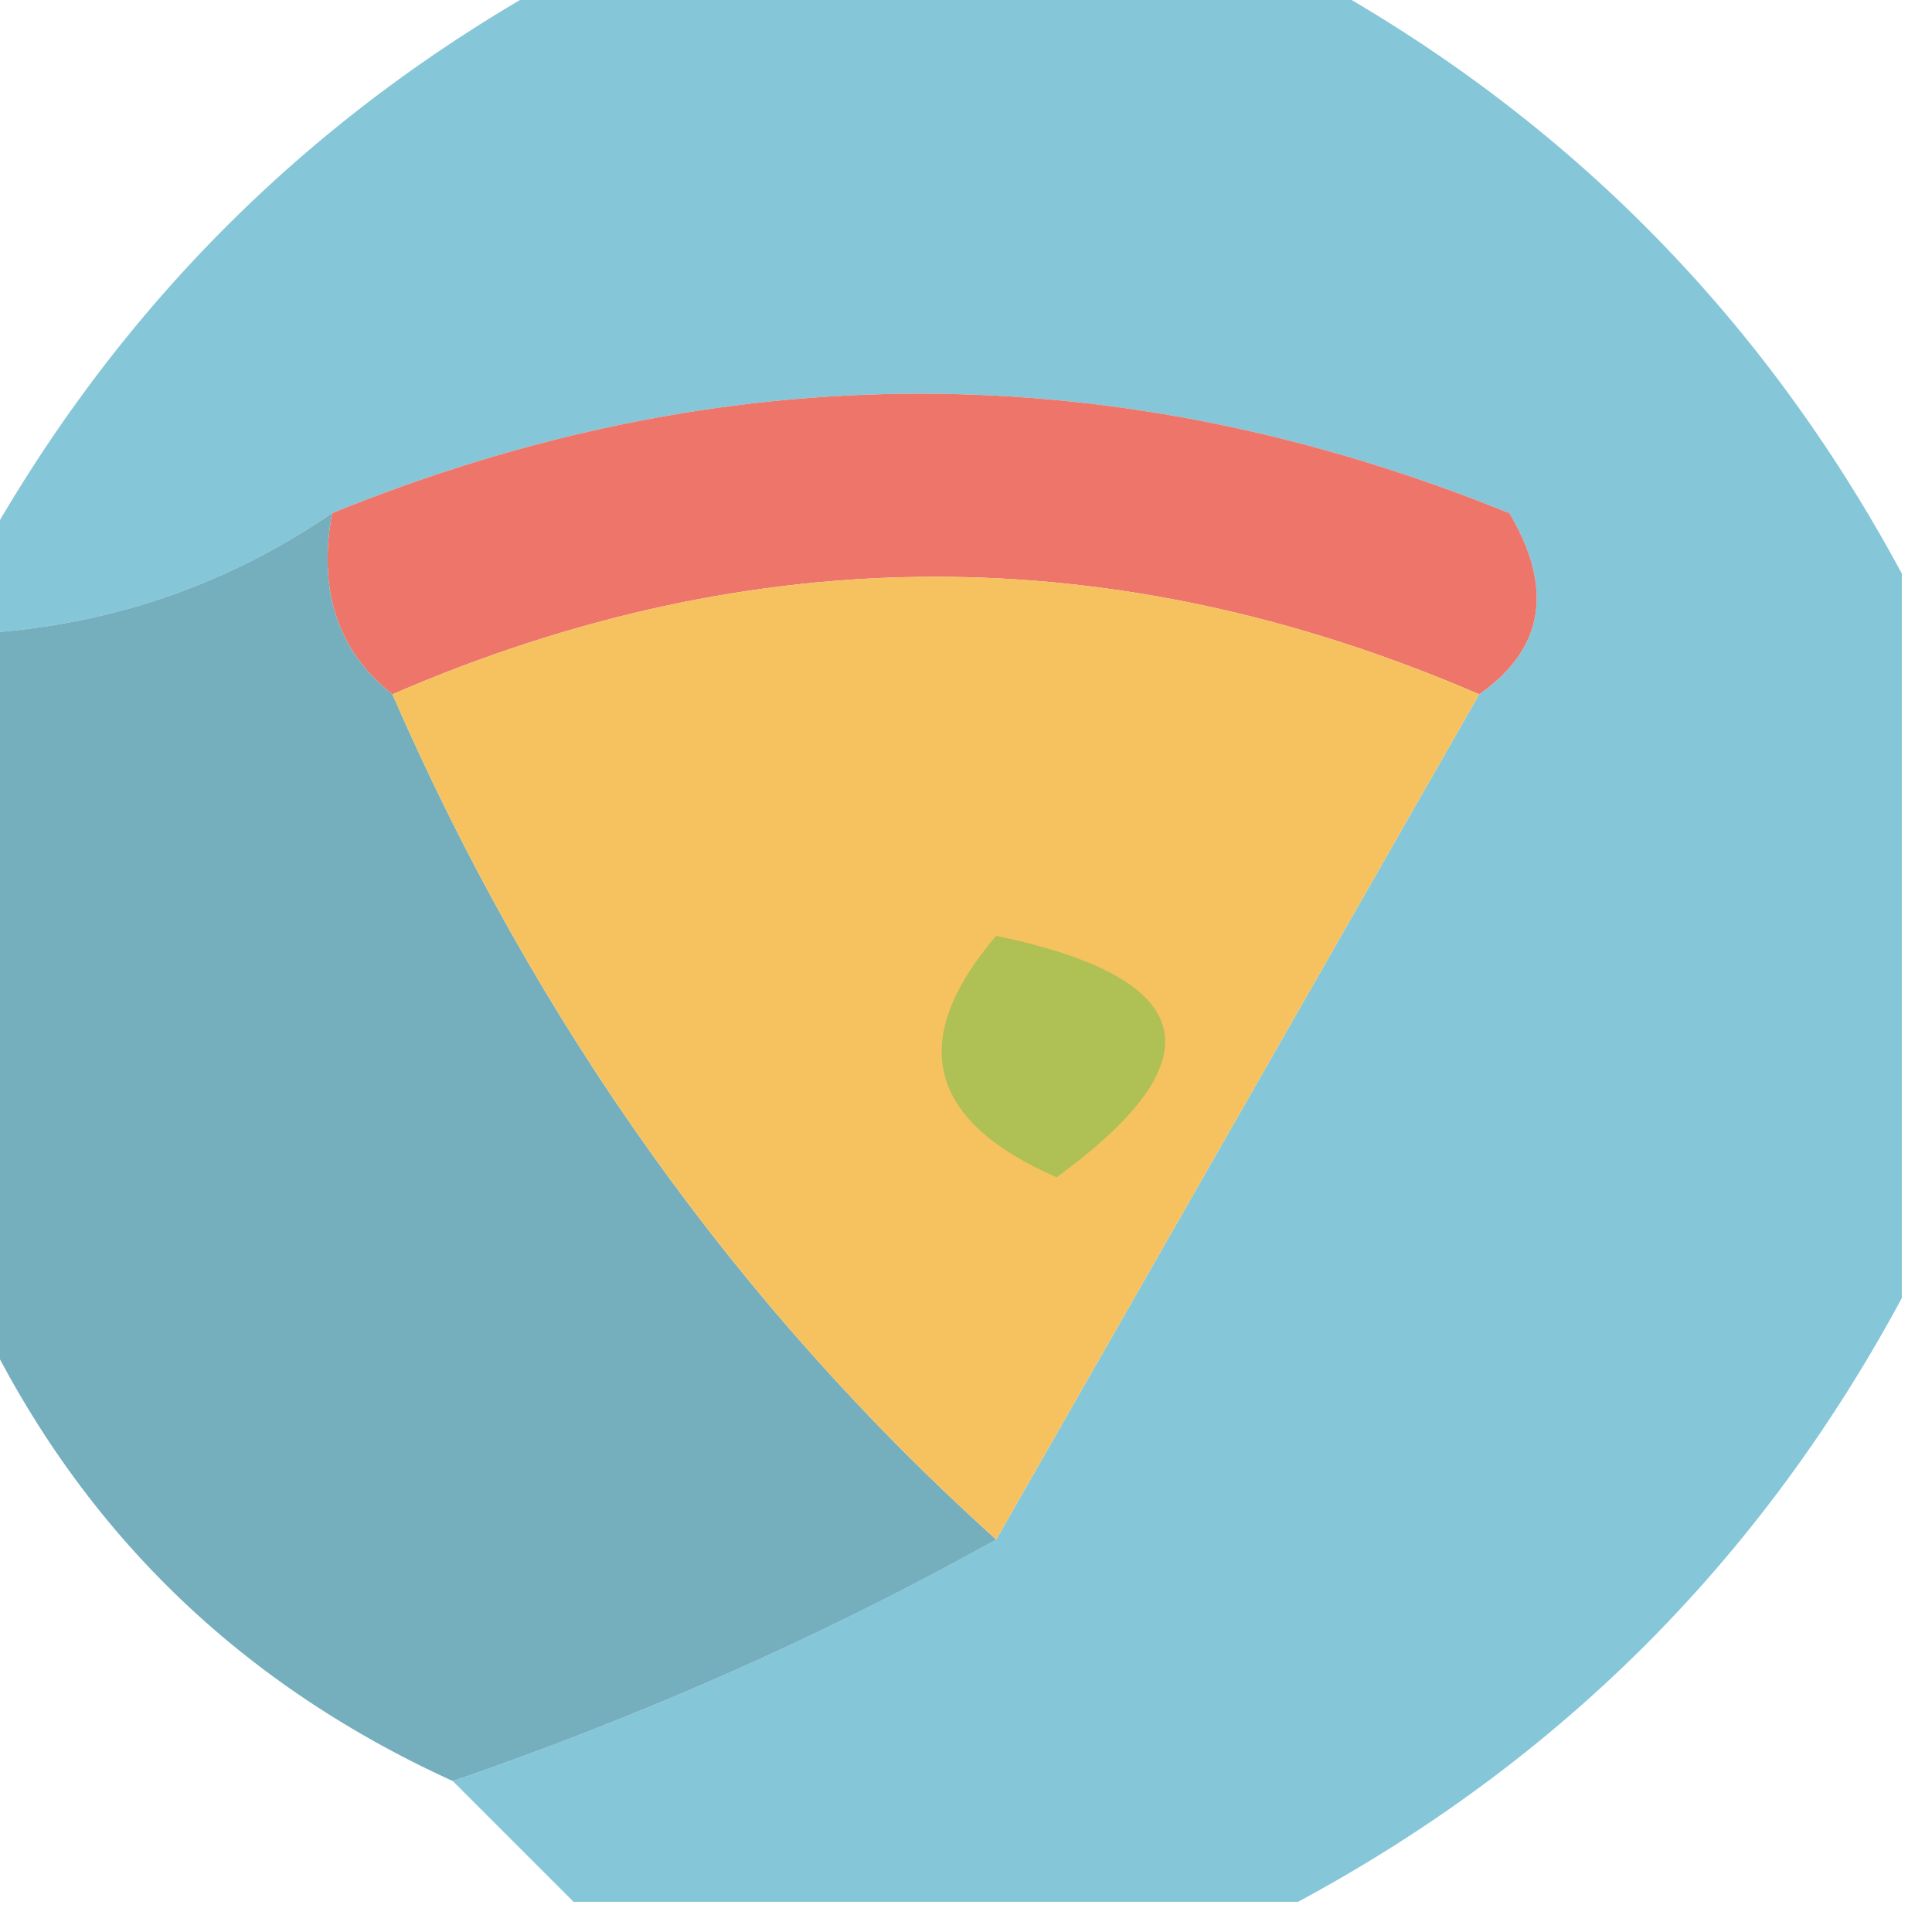 <?xml version="1.0" encoding="UTF-8"?>
<!DOCTYPE svg PUBLIC "-//W3C//DTD SVG 1.1//EN" "http://www.w3.org/Graphics/SVG/1.1/DTD/svg11.dtd">
<svg xmlns="http://www.w3.org/2000/svg" version="1.1" width="32px" height="32px" style="shape-rendering:geometricPrecision; text-rendering:geometricPrecision; image-rendering:optimizeQuality; fill-rule:evenodd; clip-rule:evenodd" xmlns:xlink="http://www.w3.org/1999/xlink">
<g><path style="opacity:0.96" fill="#80c4d6" d="M 9.5,-0.5 C 13.5,-0.5 17.5,-0.5 21.5,-0.5C 25.833,1.833 29.167,5.167 31.5,9.5C 31.5,13.5 31.5,17.5 31.5,21.5C 29.167,25.833 25.833,29.167 21.5,31.5C 17.5,31.5 13.5,31.5 9.5,31.5C 8.833,30.833 8.167,30.167 7.5,29.5C 10.682,28.405 13.682,27.072 16.5,25.5C 19.167,20.833 21.833,16.167 24.5,11.5C 25.573,10.749 25.74,9.749 25,8.5C 18.486,5.861 11.986,5.861 5.5,8.5C 3.703,9.73 1.703,10.396 -0.5,10.5C -0.5,10.167 -0.5,9.833 -0.5,9.5C 1.833,5.167 5.167,1.833 9.5,-0.5 Z"/></g>
<g><path style="opacity:1" fill="#ee756a" d="M 24.5,11.5 C 18.49,8.905 12.49,8.905 6.5,11.5C 5.596,10.791 5.263,9.791 5.5,8.5C 11.986,5.861 18.486,5.861 25,8.5C 25.74,9.749 25.573,10.749 24.5,11.5 Z"/></g>
<g><path style="opacity:0.965" fill="#71acbb" d="M 5.5,8.5 C 5.263,9.791 5.596,10.791 6.5,11.5C 8.886,16.977 12.22,21.643 16.5,25.5C 13.682,27.072 10.682,28.405 7.5,29.5C 3.827,27.827 1.16,25.16 -0.5,21.5C -0.5,17.833 -0.5,14.167 -0.5,10.5C 1.703,10.396 3.703,9.73 5.5,8.5 Z"/></g>
<g><path style="opacity:1" fill="#f6c25f" d="M 24.5,11.5 C 21.833,16.167 19.167,20.833 16.5,25.5C 12.22,21.643 8.886,16.977 6.5,11.5C 12.49,8.905 18.49,8.905 24.5,11.5 Z"/></g>
<g><path style="opacity:1" fill="#afc055" d="M 16.5,15.5 C 19.861,16.203 20.194,17.537 17.5,19.5C 15.358,18.563 15.024,17.23 16.5,15.5 Z"/></g>
</svg>
